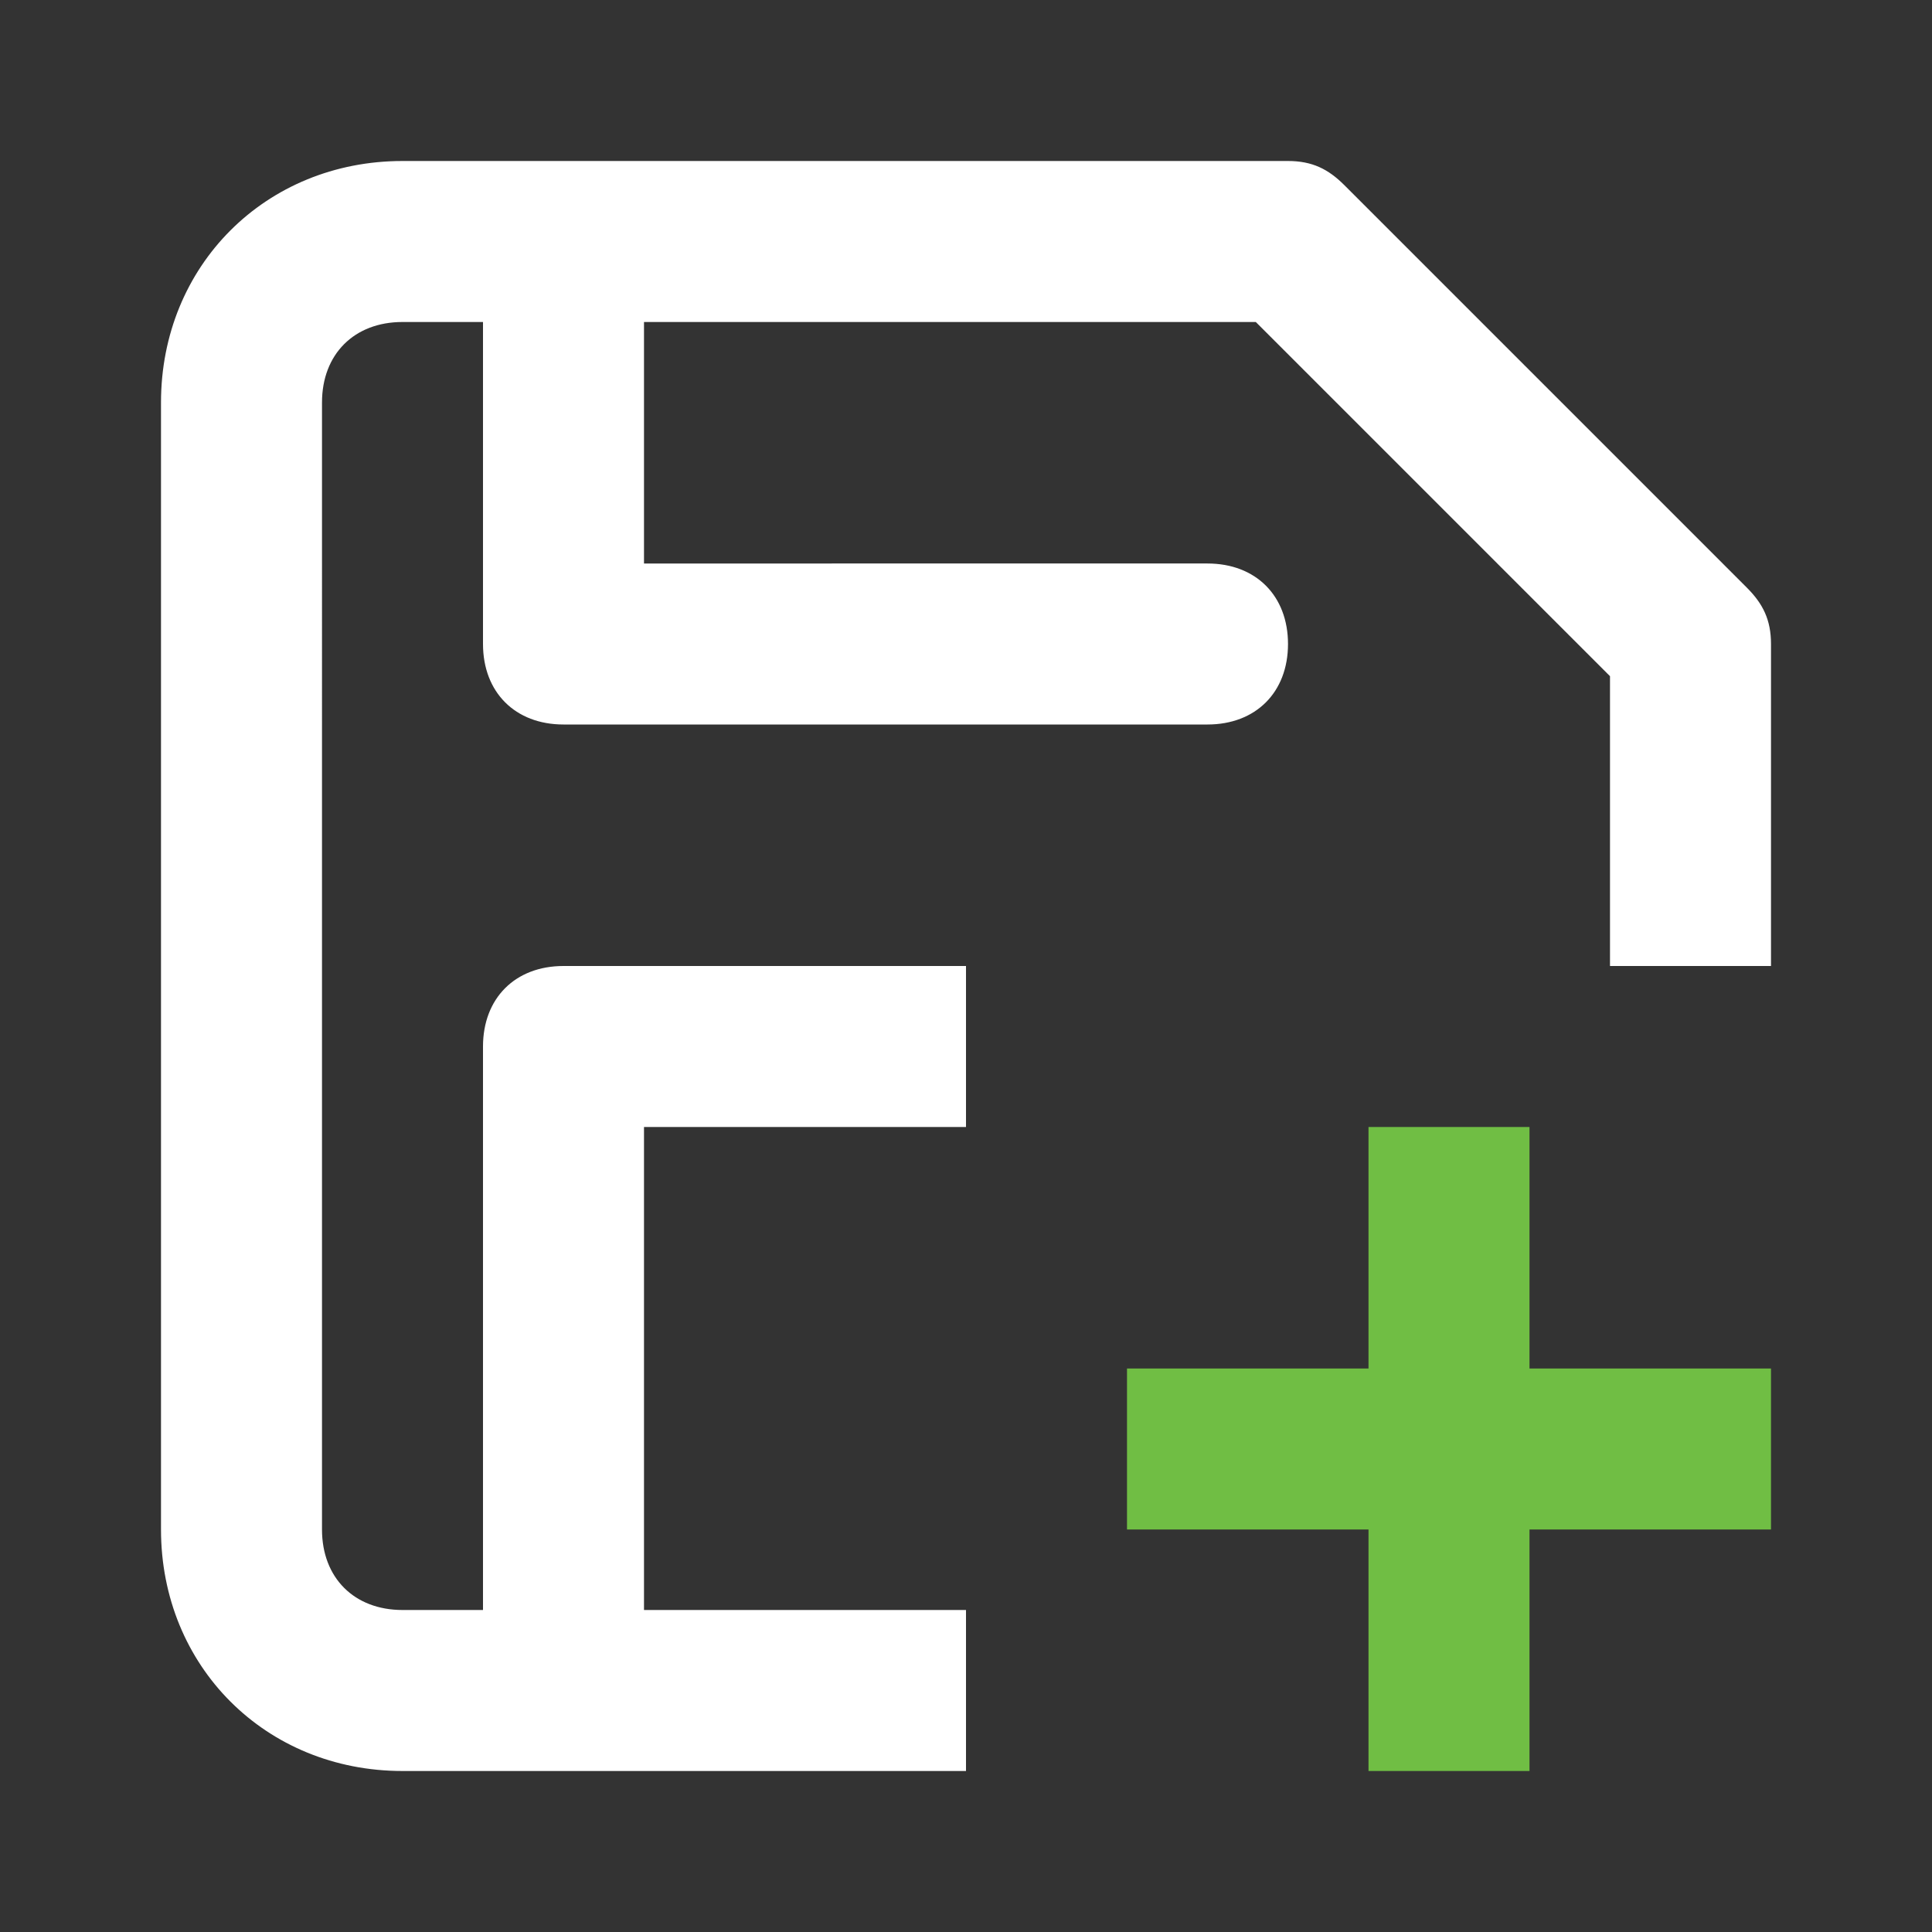 <?xml version="1.0" encoding="utf-8"?>
<!-- Generator: Adobe Illustrator 22.0.0, SVG Export Plug-In . SVG Version: 6.00 Build 0)  -->
<svg version="1.1"
	 id="Layer_1" inkscape:version="1.3 (0e150ed6c4, 2023-07-21)" sodipodi:docname="save-icon-original.svg" xmlns:inkscape="http://www.inkscape.org/namespaces/inkscape" xmlns:sodipodi="http://sodipodi.sourceforge.net/DTD/sodipodi-0.dtd" xmlns:svg="http://www.w3.org/2000/svg"
	 xmlns="http://www.w3.org/2000/svg" xmlns:xlink="http://www.w3.org/1999/xlink" x="0px" y="0px" viewBox="0 0 24 24"
	 style="enable-background:new 0 0 24 24;" xml:space="preserve">
<rect x="0" y="0" width="24" height="24" fill="#333333" stroke="none"/>
<style type="text/css">
	.st0{fill:#FFFFFF;}
	.st1{fill:#70BE44;}
</style>
<sodipodi:namedview  bordercolor="#000000" borderopacity="0.25" id="namedview1" inkscape:current-layer="Layer_1" inkscape:cx="12" inkscape:cy="12" inkscape:deskcolor="#d1d1d1" inkscape:pagecheckerboard="0" inkscape:pageopacity="0.0" inkscape:showpageshadow="2" inkscape:window-height="1057" inkscape:window-maximized="1" inkscape:window-width="1920" inkscape:window-x="-8" inkscape:window-y="-8" inkscape:zoom="35.875" pagecolor="#ffffff">
	</sodipodi:namedview>
<path id="path1" class="st0" d="M22,12V8c0-0.3-0.1-0.5-0.3-0.7l-5-5C16.5,2.1,16.3,2,16,2H5C3.3,2,2,3.3,2,5v14c0,1.7,1.3,3,3,3h7
	v-2H8v-6h4v-2H7c-0.6,0-1,0.4-1,1v7H5c-0.6,0-1-0.4-1-1V5c0-0.6,0.4-1,1-1h1v4c0,0.6,0.4,1,1,1h8c0.6,0,1-0.4,1-1s-0.4-1-1-1H8V4
	h7.6L20,8.4V12L22,12z"/>
<polygon class="st1" points="17,22 17,19 14,19 14,17 17,17 17,14 19,14 19,17 22,17 22,19 19,19 19,22 "/>
</svg>
